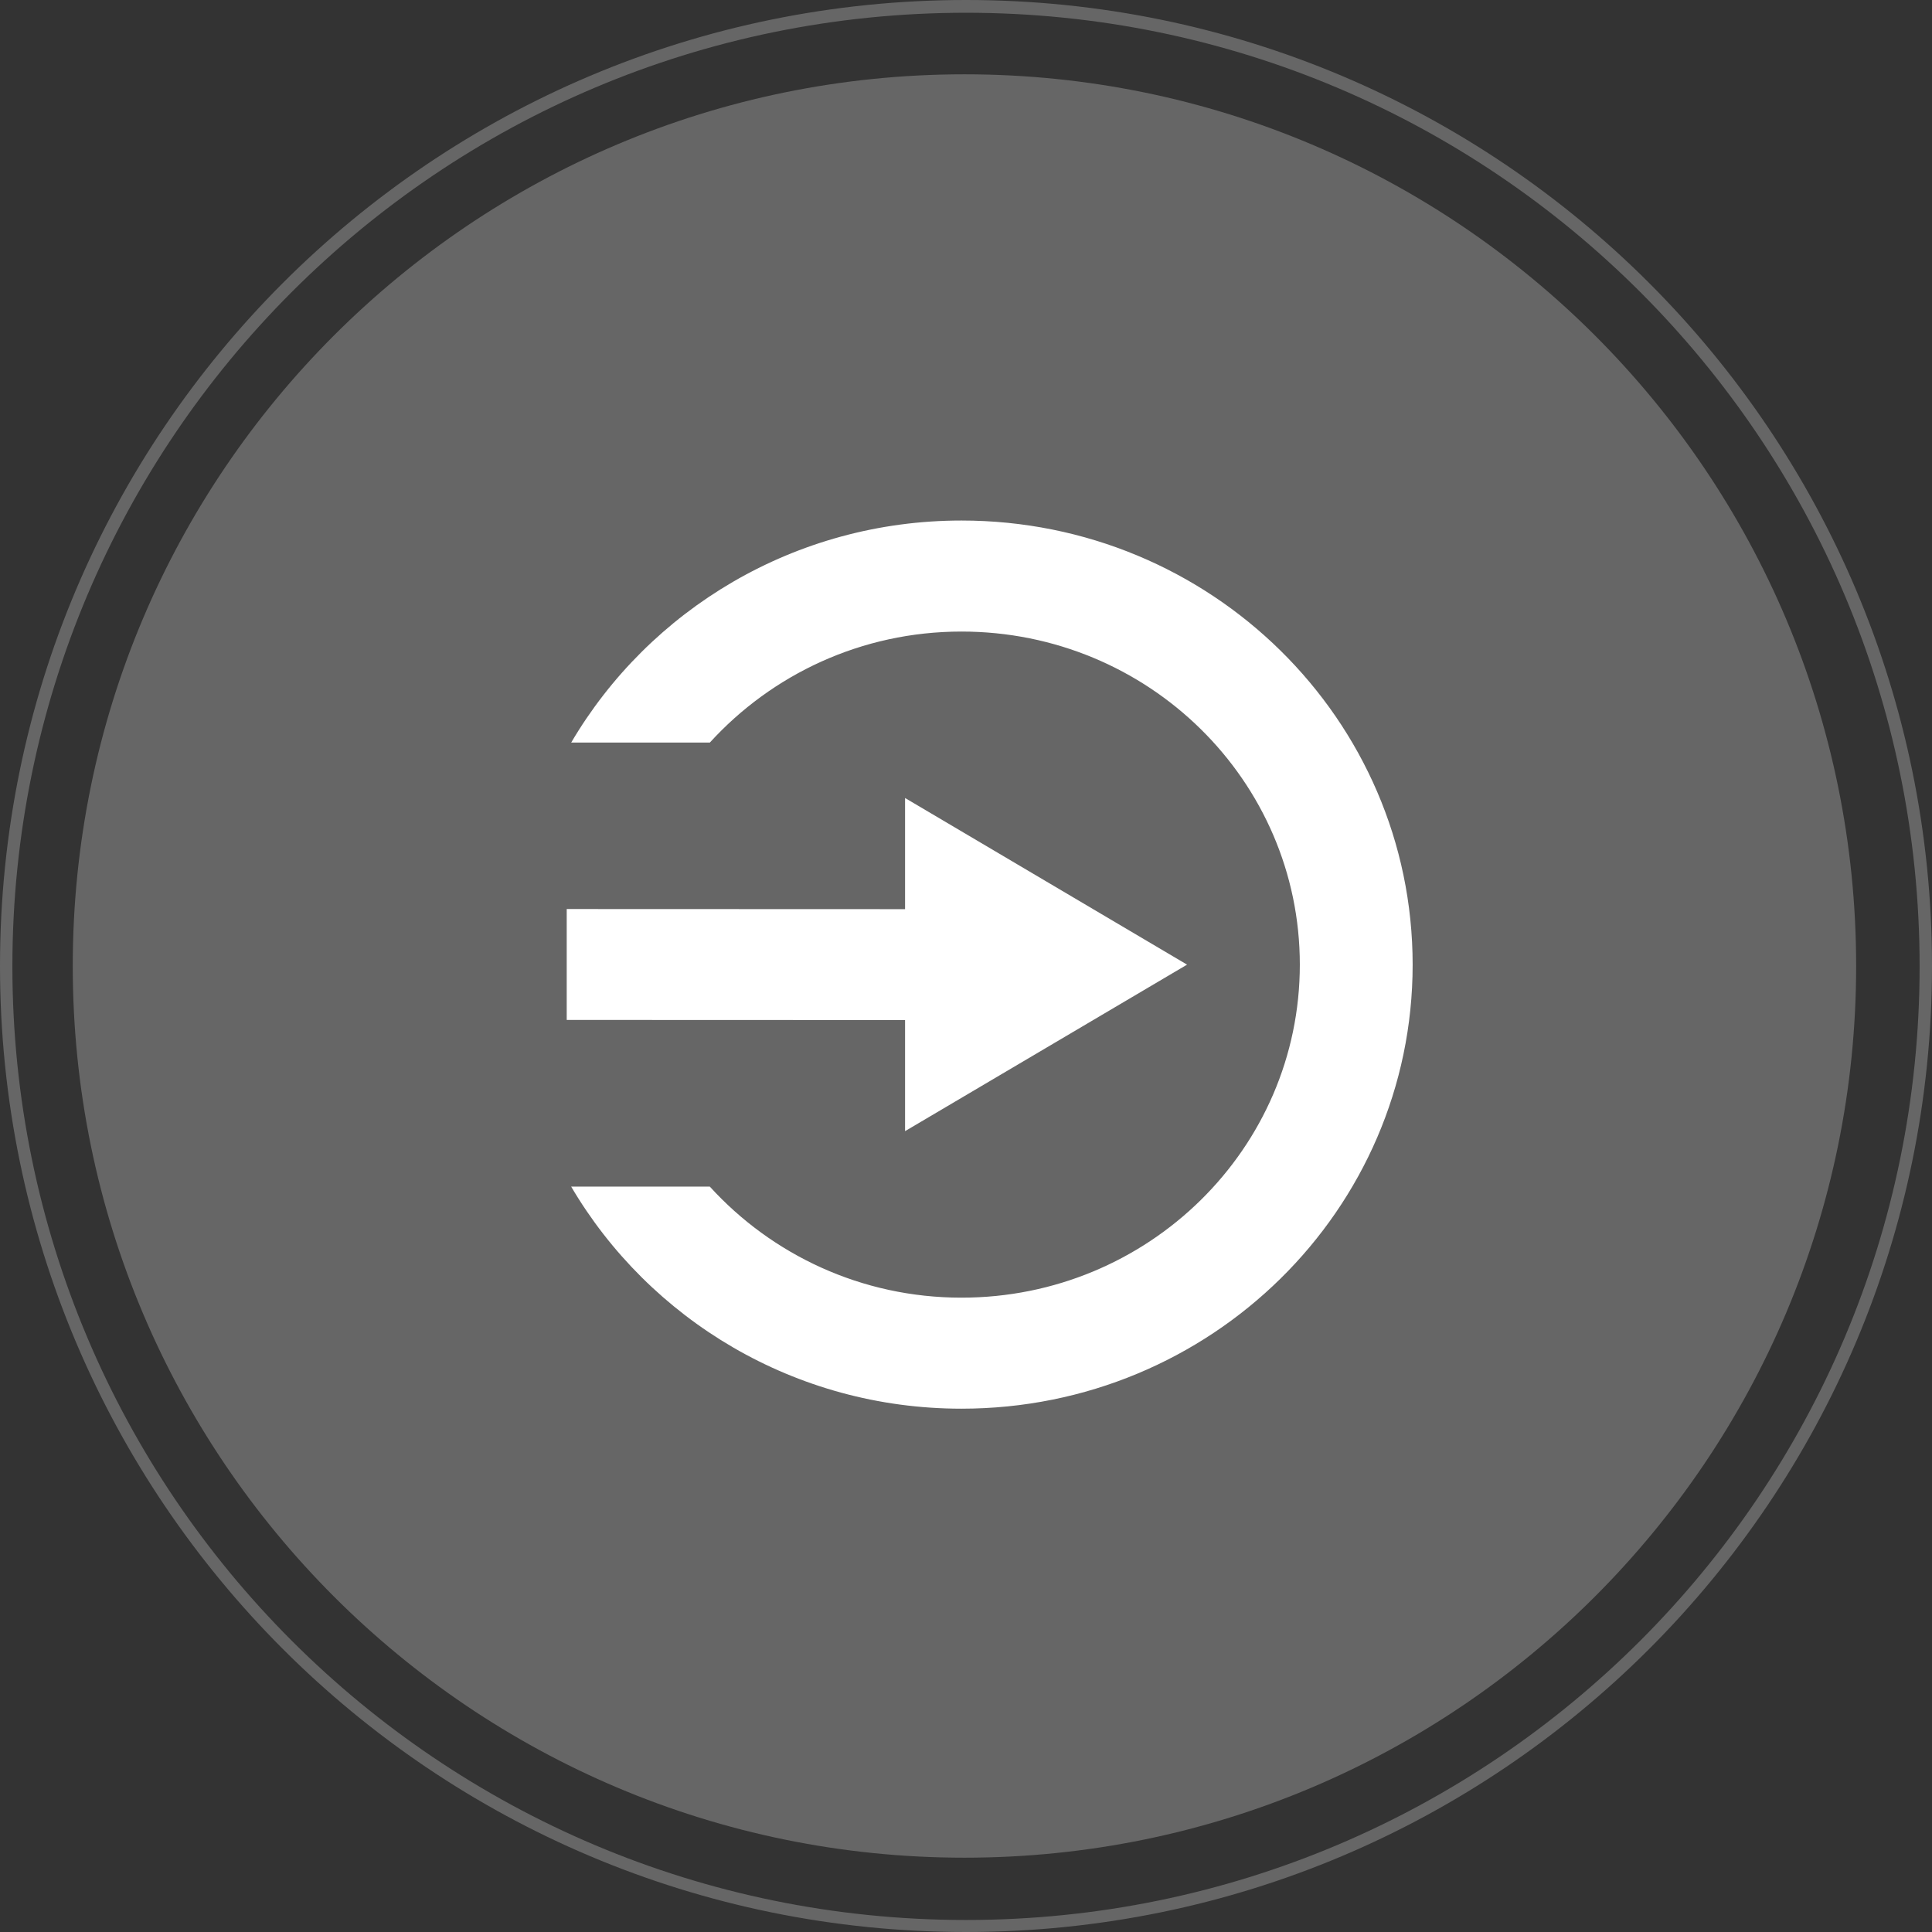<?xml version="1.0" encoding="utf-8"?>
<svg version="1.1" id="Power_Logo_312_x__x_312" xmlns="http://www.w3.org/2000/svg" xmlns:xlink="http://www.w3.org/1999/xlink"
	 x="0px" y="0px" viewBox="0 0 312 312" style="enable-background:new 0 0 312 312;" xml:space="preserve">
<rect x="0" y="0" width="312" height="312" fill="#333333" stroke="none"/>
<style type="text/css">
	.st0{opacity:0.25;fill-rule:evenodd;clip-rule:evenodd;fill:#FFFFFF;}
	.st1{fill-rule:evenodd;clip-rule:evenodd;fill:#FFFFFF;}
</style>
<path class="st0" d="M156,0c86.16,0,156,69.84,156,156s-69.84,156-156,156C69.84,312,0,242.16,0,156S69.84,0,156,0z M156,2.06
	c85.05,0,154,68.95,154,154s-68.95,154-154,154c-85.05,0-154-68.95-154-154S70.95,2.06,156,2.06z"/>
<path class="st0" d="M155.75,12c79.53,0,144,64.47,144,144c0,79.53-64.47,144-144,144c-79.53,0-144-64.47-144-144
	C11.75,76.47,76.23,12,155.75,12z"/>
<g>
	<g>
		<path class="st1" d="M146.16,182.67l45.54-26.89l-45.54-26.91v17.95l-54.64-0.02v17.91l54.64,0.02V182.67z M155.27,84.06
			c-26.95,0-50.43,14.44-63.03,35.86h22.39c10.01-10.98,24.48-17.93,40.64-17.93c30.18,0,54.64,24.08,54.64,53.79
			c0,29.7-24.47,53.78-54.64,53.78c-16.16,0-30.64-6.95-40.64-17.93H92.24c12.6,21.41,36.08,35.86,63.03,35.86
			c40.24,0,72.86-32.11,72.86-71.71C228.12,116.16,195.51,84.06,155.27,84.06z"/>
	</g>
</g>
</svg>
